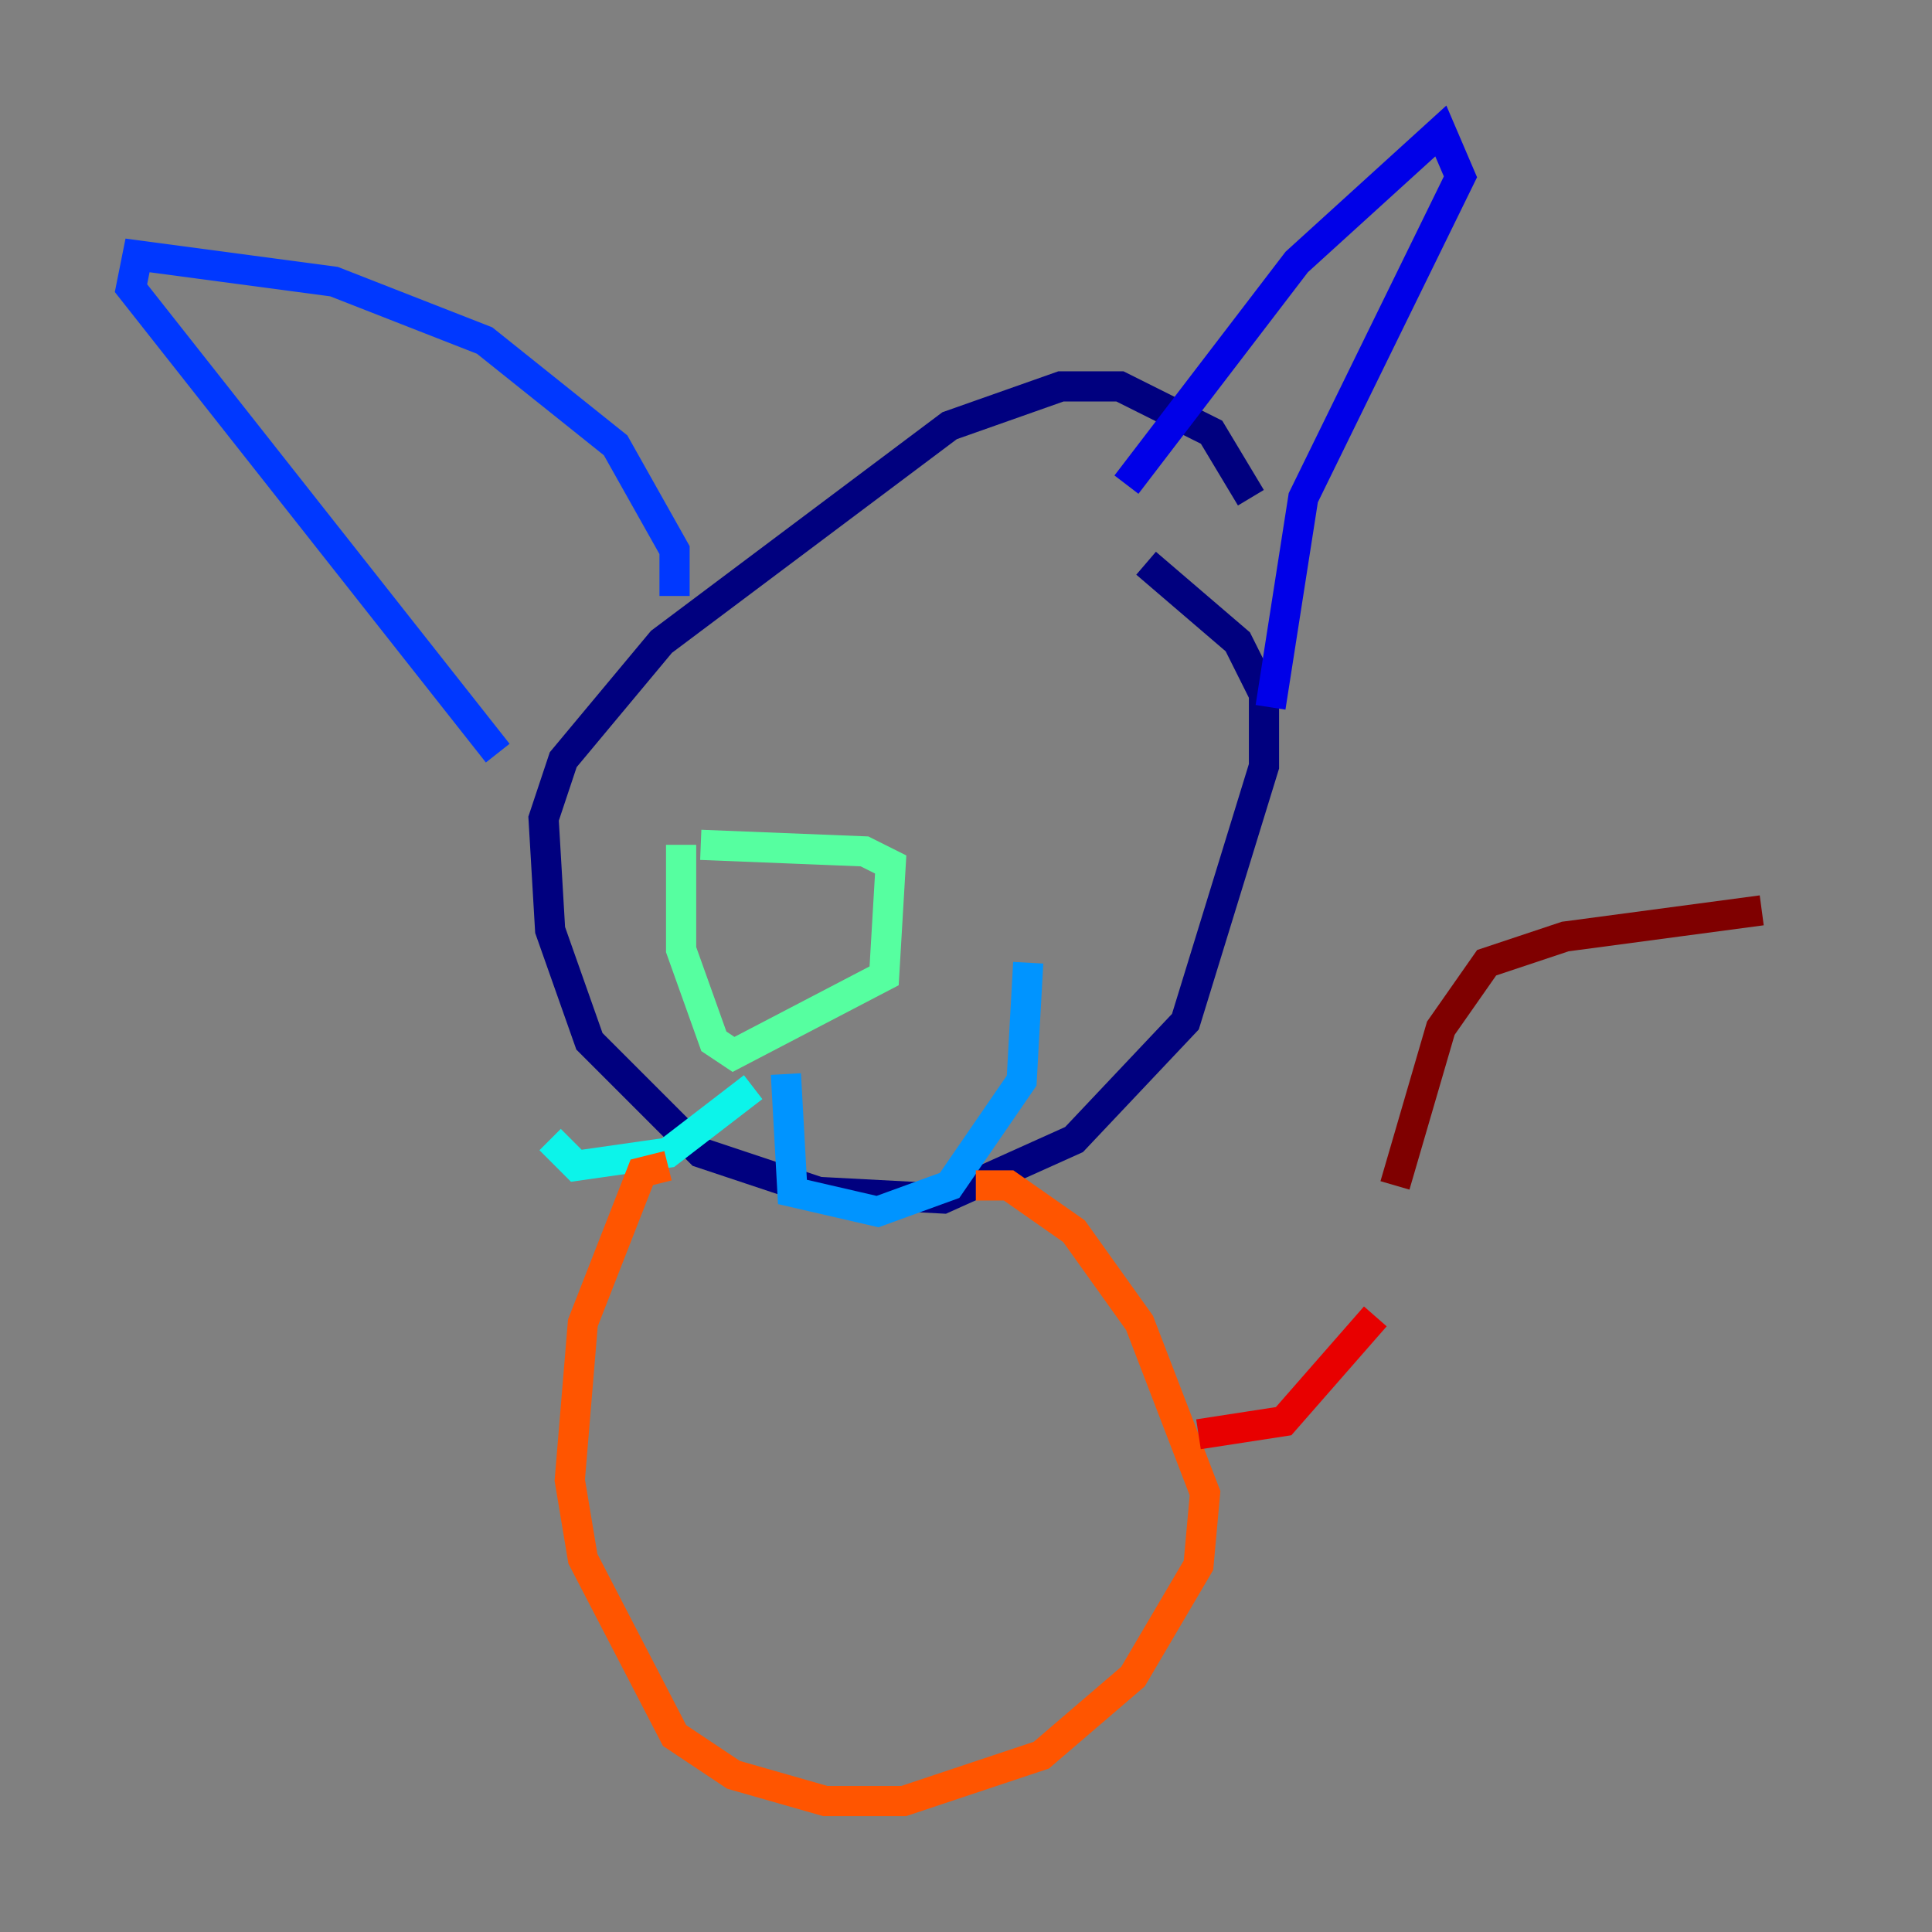 <?xml version="1.0" encoding="utf-8" ?>
<svg baseProfile="tiny" height="128" version="1.2" viewBox="0,0,128,128" width="128" xmlns="http://www.w3.org/2000/svg" xmlns:ev="http://www.w3.org/2001/xml-events" xmlns:xlink="http://www.w3.org/1999/xlink"><rect x="0" y="0" width="128" height="128" fill="#808080" stroke="none"/><defs /><polyline fill="none" points="82.875,32.976 80.271,28.637 74.197,25.6 70.291,25.6 62.915,28.203 43.824,42.522 37.315,50.332 36.014,54.237 36.447,61.614 39.051,68.99 46.427,76.366 54.237,78.969 62.481,79.403 71.159,75.498 78.536,67.688 83.742,50.766 83.742,45.993 82.007,42.522 75.932,37.315" stroke="#00007f" stroke-width="2" /><polyline fill="none" points="74.63,32.108 85.912,17.356 95.458,8.678 96.759,11.715 86.346,32.976 84.176,46.861" stroke="#0000e8" stroke-width="2" /><polyline fill="none" points="44.691,39.485 44.691,36.447 40.786,29.505 32.108,22.563 22.129,18.658 9.112,16.922 8.678,19.091 32.976,49.898" stroke="#0038ff" stroke-width="2" /><polyline fill="none" points="52.068,71.159 52.502,78.969 58.142,80.271 62.915,78.536 67.688,71.593 68.122,63.783" stroke="#0094ff" stroke-width="2" /><polyline fill="none" points="49.898,72.027 44.258,76.366 38.183,77.234 36.447,75.498" stroke="#0cf4ea" stroke-width="2" /><polyline fill="none" points="45.125,55.973 45.125,62.915 47.295,68.99 48.597,69.858 58.576,64.651 59.01,57.275 57.275,56.407 46.427,55.973" stroke="#56ffa0" stroke-width="2" /><polyline fill="none" points="52.502,42.522 52.502,42.522" stroke="#a0ff56" stroke-width="2" /><polyline fill="none" points="63.349,44.258 63.349,44.258" stroke="#eaff0c" stroke-width="2" /><polyline fill="none" points="46.427,44.258 46.427,44.258" stroke="#ffaa00" stroke-width="2" /><polyline fill="none" points="44.258,77.234 42.522,77.668 38.617,87.647 37.749,98.061 38.617,103.268 44.691,114.983 48.597,117.586 54.671,119.322 59.878,119.322 68.99,116.285 75.064,111.078 79.403,103.702 79.837,98.929 75.498,87.647 71.159,81.573 66.82,78.536 64.651,78.536" stroke="#ff5500" stroke-width="2" /><polyline fill="none" points="79.403,95.024 85.044,94.156 91.119,87.214" stroke="#e80000" stroke-width="2" /><polyline fill="none" points="92.42,78.536 95.458,68.122 98.495,63.783 103.702,62.047 116.719,60.312" stroke="#7f0000" stroke-width="2" /></svg>